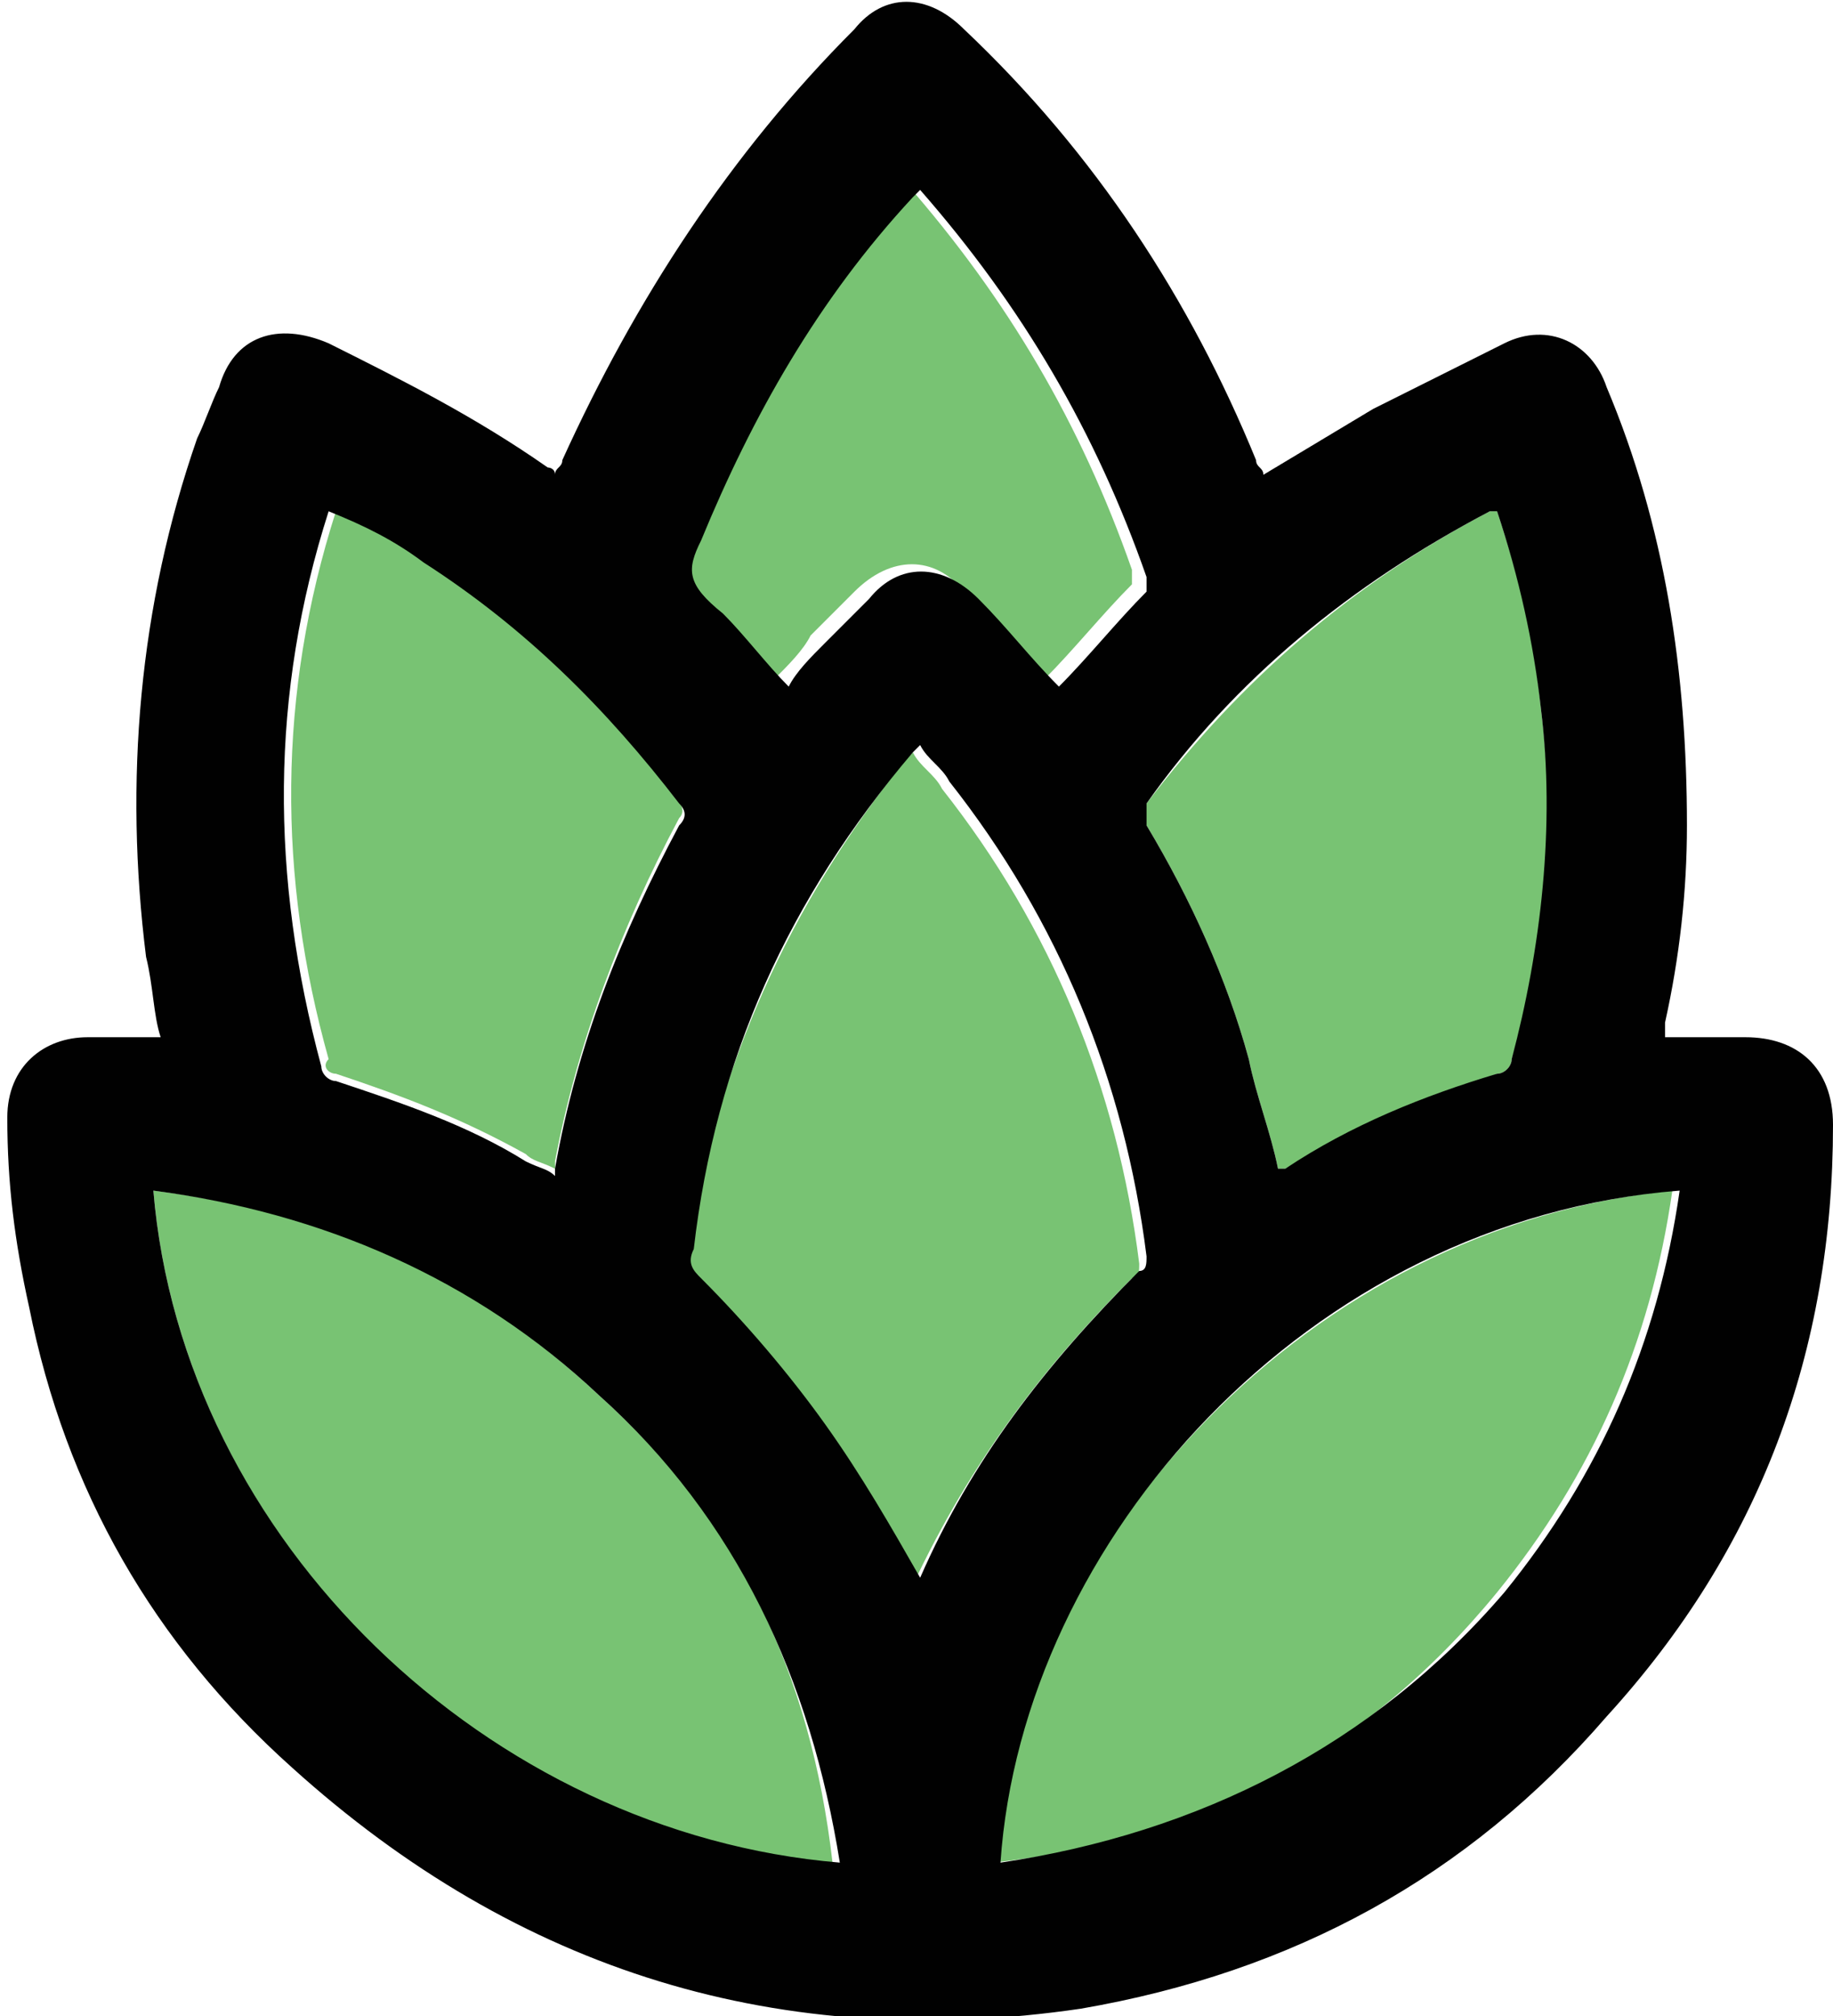 <?xml version="1.0" encoding="utf-8"?>
<!-- Generator: Adobe Illustrator 19.1.0, SVG Export Plug-In . SVG Version: 6.00 Build 0)  -->
<svg version="1.1" id="Layer_1" xmlns="http://www.w3.org/2000/svg" xmlns:xlink="http://www.w3.org/1999/xlink" x="0px" y="0px"
	 viewBox="0 0 25.1 27.6" style="enable-background:new 0 0 25.1 27.6;" xml:space="preserve">
<style type="text/css">
	.st0{clip-path:url(#SVGID_2_);}
	.st1{clip-path:url(#SVGID_4_);fill:#78C373;}
	.st2{clip-path:url(#SVGID_6_);}
	.st3{clip-path:url(#SVGID_8_);fill:#78C373;}
	.st4{clip-path:url(#SVGID_10_);}
	.st5{clip-path:url(#SVGID_12_);fill:#78C373;}
	.st6{clip-path:url(#SVGID_14_);}
	.st7{clip-path:url(#SVGID_16_);fill:#78C373;}
	.st8{clip-path:url(#SVGID_18_);}
	.st9{clip-path:url(#SVGID_20_);fill:#78C373;}
	.st10{clip-path:url(#SVGID_22_);}
	.st11{clip-path:url(#SVGID_24_);fill:#78C373;}
	.st12{clip-path:url(#SVGID_26_);}
	.st13{clip-path:url(#SVGID_28_);fill:#010101;}
</style>
<g>
	<defs>
		<path id="SVGID_1_" d="M9.7,8.3c0.3,0.3,0.6,0.7,0.9,1c0.2-0.2,0.4-0.4,0.5-0.6c0.2-0.2,0.4-0.4,0.6-0.6c0.5-0.5,1.1-0.5,1.5,0
			c0.4,0.4,0.8,0.8,1.1,1.2c0.4-0.4,0.8-0.9,1.2-1.3c0,0,0-0.1,0-0.2c-0.7-2-1.7-3.7-3.1-5.3c-0.1,0.1-0.1,0.1-0.1,0.1
			c-1.2,1.4-2.2,3-2.9,4.7C9.4,7.8,9.4,8,9.7,8.3"/>
	</defs>
	<clipPath id="SVGID_2_">
		<use xlink:href="#SVGID_1_"  style="overflow:visible;"/>
	</clipPath>
	<g class="st0">
		<defs>
			<rect id="SVGID_3_" x="0" y="-0.3" width="26" height="28"/>
		</defs>
		<clipPath id="SVGID_4_">
			<use xlink:href="#SVGID_3_"  style="overflow:visible;"/>
		</clipPath>
		<rect x="4.4" y="-2.5" class="st1" width="16.2" height="16.8"/>
	</g>
</g>
<g>
	<defs>
		<path id="SVGID_5_" d="M17.1,14.5c0.1,0.5,0.3,1,0.4,1.5c0,0,0.1,0,0.1,0c0.9-0.5,1.9-0.9,2.9-1.3c0.1,0,0.2-0.1,0.2-0.2
			c0.5-1.6,0.6-3.2,0.4-4.8C21,8.7,20.8,7.9,20.5,7c0,0-0.1,0-0.1,0c-1.9,1-3.4,2.3-4.7,4c-0.1,0.1-0.1,0.2,0,0.3
			C16.3,12.3,16.8,13.4,17.1,14.5"/>
	</defs>
	<clipPath id="SVGID_6_">
		<use xlink:href="#SVGID_5_"  style="overflow:visible;"/>
	</clipPath>
	<g class="st2">
		<defs>
			<rect id="SVGID_7_" x="0" y="-0.3" width="26" height="28"/>
		</defs>
		<clipPath id="SVGID_8_">
			<use xlink:href="#SVGID_7_"  style="overflow:visible;"/>
		</clipPath>
		<rect x="10.7" y="2" class="st3" width="15.5" height="19"/>
	</g>
</g>
<g>
	<defs>
		<path id="SVGID_9_" d="M4.6,14.7c0.9,0.3,1.7,0.6,2.6,1.1c0.1,0.1,0.2,0.1,0.4,0.2c0,0,0-0.1,0-0.1c0.3-1.6,0.9-3.2,1.7-4.7
			c0.1-0.1,0-0.2,0-0.3c-1-1.3-2.1-2.4-3.5-3.3C5.4,7.4,5,7.2,4.6,6.9c0,0.1,0,0.1,0,0.1c-0.8,2.5-0.8,5-0.1,7.5
			C4.4,14.6,4.5,14.7,4.6,14.7"/>
	</defs>
	<clipPath id="SVGID_10_">
		<use xlink:href="#SVGID_9_"  style="overflow:visible;"/>
	</clipPath>
	<g class="st4">
		<defs>
			<rect id="SVGID_11_" x="0" y="-0.3" width="26" height="28"/>
		</defs>
		<clipPath id="SVGID_12_">
			<use xlink:href="#SVGID_11_"  style="overflow:visible;"/>
		</clipPath>
		<rect x="-1.1" y="1.9" class="st5" width="15.5" height="19.1"/>
	</g>
</g>
<g>
	<defs>
		<path id="SVGID_13_" d="M8.2,19.1c-1.7-1.6-3.7-2.5-6.1-2.8c0.4,4.8,4.6,8.8,9.3,9.2C11.1,22.9,10.1,20.8,8.2,19.1"/>
	</defs>
	<clipPath id="SVGID_14_">
		<use xlink:href="#SVGID_13_"  style="overflow:visible;"/>
	</clipPath>
	<g class="st6">
		<defs>
			<rect id="SVGID_15_" x="0" y="-0.3" width="26" height="28"/>
		</defs>
		<clipPath id="SVGID_16_">
			<use xlink:href="#SVGID_15_"  style="overflow:visible;"/>
		</clipPath>
		<rect x="-2.9" y="11.3" class="st7" width="19.3" height="19.2"/>
	</g>
</g>
<g>
	<defs>
		<path id="SVGID_17_" d="M13.6,25.5c2.8-0.3,5.1-1.5,6.9-3.7c1.3-1.6,2.1-3.4,2.4-5.5C17.9,16.8,14,21.1,13.6,25.5"/>
	</defs>
	<clipPath id="SVGID_18_">
		<use xlink:href="#SVGID_17_"  style="overflow:visible;"/>
	</clipPath>
	<g class="st8">
		<defs>
			<rect id="SVGID_19_" x="0" y="-0.3" width="26" height="28"/>
		</defs>
		<clipPath id="SVGID_20_">
			<use xlink:href="#SVGID_19_"  style="overflow:visible;"/>
		</clipPath>
		<rect x="8.6" y="11.3" class="st9" width="19.3" height="19.2"/>
	</g>
</g>
<g>
	<defs>
		<path id="SVGID_21_" d="M15.5,17.5c0.1,0,0.1-0.1,0.1-0.2c-0.3-2.4-1.2-4.6-2.7-6.5c-0.1-0.2-0.3-0.3-0.4-0.5
			c-0.1,0.1-0.1,0.1-0.1,0.1c-1.6,2-2.6,4.2-3,6.8c0,0.2,0,0.3,0.1,0.4c0.6,0.6,1.2,1.2,1.7,2c0.4,0.7,0.8,1.4,1.3,2.1c0,0,0,0,0,0
			C13.3,20,14.3,18.7,15.5,17.5"/>
	</defs>
	<clipPath id="SVGID_22_">
		<use xlink:href="#SVGID_21_"  style="overflow:visible;"/>
	</clipPath>
	<g class="st10">
		<defs>
			<rect id="SVGID_23_" x="0" y="-0.3" width="26" height="28"/>
		</defs>
		<clipPath id="SVGID_24_">
			<use xlink:href="#SVGID_23_"  style="overflow:visible;"/>
		</clipPath>
		<rect x="4.4" y="5.3" class="st11" width="16.2" height="21.3"/>
	</g>
</g>
<g>
	<defs>
		<path id="SVGID_25_" d="M23.9,14.2c-0.3,0-0.7,0-1.1,0c0-0.1,0-0.1,0-0.2c0.2-0.9,0.3-1.8,0.3-2.7c0-2.1-0.3-4.1-1.1-6
			c-0.2-0.6-0.8-0.9-1.4-0.6c-0.6,0.3-1.2,0.6-1.8,0.9c-0.5,0.3-1,0.6-1.5,0.9c0-0.1-0.1-0.1-0.1-0.2c-0.9-2.2-2.2-4.2-4-5.9
			c-0.5-0.5-1.1-0.5-1.5,0c-1.7,1.7-3,3.7-4,5.9c0,0.1-0.1,0.1-0.1,0.2C7.6,6.4,7.5,6.4,7.5,6.4c-1-0.7-2-1.2-3-1.7
			C3.8,4.4,3.2,4.6,3,5.3C2.9,5.5,2.8,5.8,2.7,6c-0.8,2.3-1,4.7-0.7,7.1c0.1,0.4,0.1,0.8,0.2,1.1c-0.4,0-0.7,0-1,0
			c-0.6,0-1.1,0.4-1.1,1.1c0,0.9,0.1,1.7,0.3,2.6c0.5,2.5,1.7,4.6,3.6,6.3c3.1,2.8,6.7,3.9,10.8,3.3c2.9-0.5,5.3-1.8,7.2-4
			c2.1-2.3,3.1-5,3.1-8.1C25.1,14.6,24.6,14.2,23.9,14.2 M15.7,11c1.2-1.7,2.8-3,4.7-4c0,0,0,0,0.1,0c0.3,0.9,0.5,1.8,0.6,2.7
			c0.2,1.6,0,3.3-0.4,4.8c0,0.1-0.1,0.2-0.2,0.2c-1,0.3-2,0.7-2.9,1.3c0,0-0.1,0-0.1,0c-0.1-0.5-0.3-1-0.4-1.5
			c-0.3-1.1-0.8-2.2-1.4-3.2C15.7,11.2,15.7,11.1,15.7,11 M9.6,7.4c0.7-1.7,1.6-3.3,2.9-4.7c0,0,0.1-0.1,0.1-0.1
			c1.4,1.6,2.4,3.3,3.1,5.3c0,0.1,0,0.2,0,0.2c-0.4,0.4-0.8,0.9-1.2,1.3c-0.4-0.4-0.7-0.8-1.1-1.2c-0.5-0.5-1.1-0.5-1.5,0
			c-0.2,0.2-0.4,0.4-0.6,0.6c-0.2,0.2-0.4,0.4-0.5,0.6c-0.3-0.3-0.6-0.7-0.9-1C9.4,8,9.4,7.8,9.6,7.4 M4.5,7C4.5,7,4.5,7,4.5,7
			C5,7.2,5.4,7.4,5.8,7.7c1.4,0.9,2.5,2,3.5,3.3c0.1,0.1,0.1,0.2,0,0.3c-0.8,1.5-1.4,3-1.7,4.7c0,0,0,0,0,0.1
			c-0.1-0.1-0.2-0.1-0.4-0.2c-0.8-0.5-1.7-0.8-2.6-1.1c-0.1,0-0.2-0.1-0.2-0.2C3.7,12,3.7,9.5,4.5,7 M2.1,16.3
			c2.3,0.3,4.4,1.2,6.1,2.8c1.9,1.7,2.9,3.9,3.3,6.4C6.7,25.1,2.5,21.1,2.1,16.3 M12.6,21.6c-0.4-0.7-0.8-1.4-1.3-2.1
			c-0.5-0.7-1.1-1.4-1.7-2c-0.1-0.1-0.2-0.2-0.1-0.4c0.3-2.6,1.3-4.8,3-6.8c0,0,0.1-0.1,0.1-0.1c0.1,0.2,0.3,0.3,0.4,0.5
			c1.5,1.9,2.4,4.1,2.7,6.5c0,0.1,0,0.2-0.1,0.2C14.3,18.7,13.3,20,12.6,21.6C12.6,21.6,12.6,21.6,12.6,21.6 M20.6,21.8
			c-1.8,2.1-4.2,3.3-6.9,3.7c0.3-4.4,4.2-8.8,9.3-9.2C22.7,18.4,21.9,20.2,20.6,21.8"/>
	</defs>
	<clipPath id="SVGID_26_">
		<use xlink:href="#SVGID_25_"  style="overflow:visible;"/>
	</clipPath>
	<g class="st12">
		<defs>
			<rect id="SVGID_27_" x="0" y="-0.3" width="26" height="28"/>
		</defs>
		<clipPath id="SVGID_28_">
			<use xlink:href="#SVGID_27_"  style="overflow:visible;"/>
		</clipPath>
		<rect x="-5" y="-5" class="st13" width="35.1" height="37.6"/>
	</g>
</g>
</svg>
